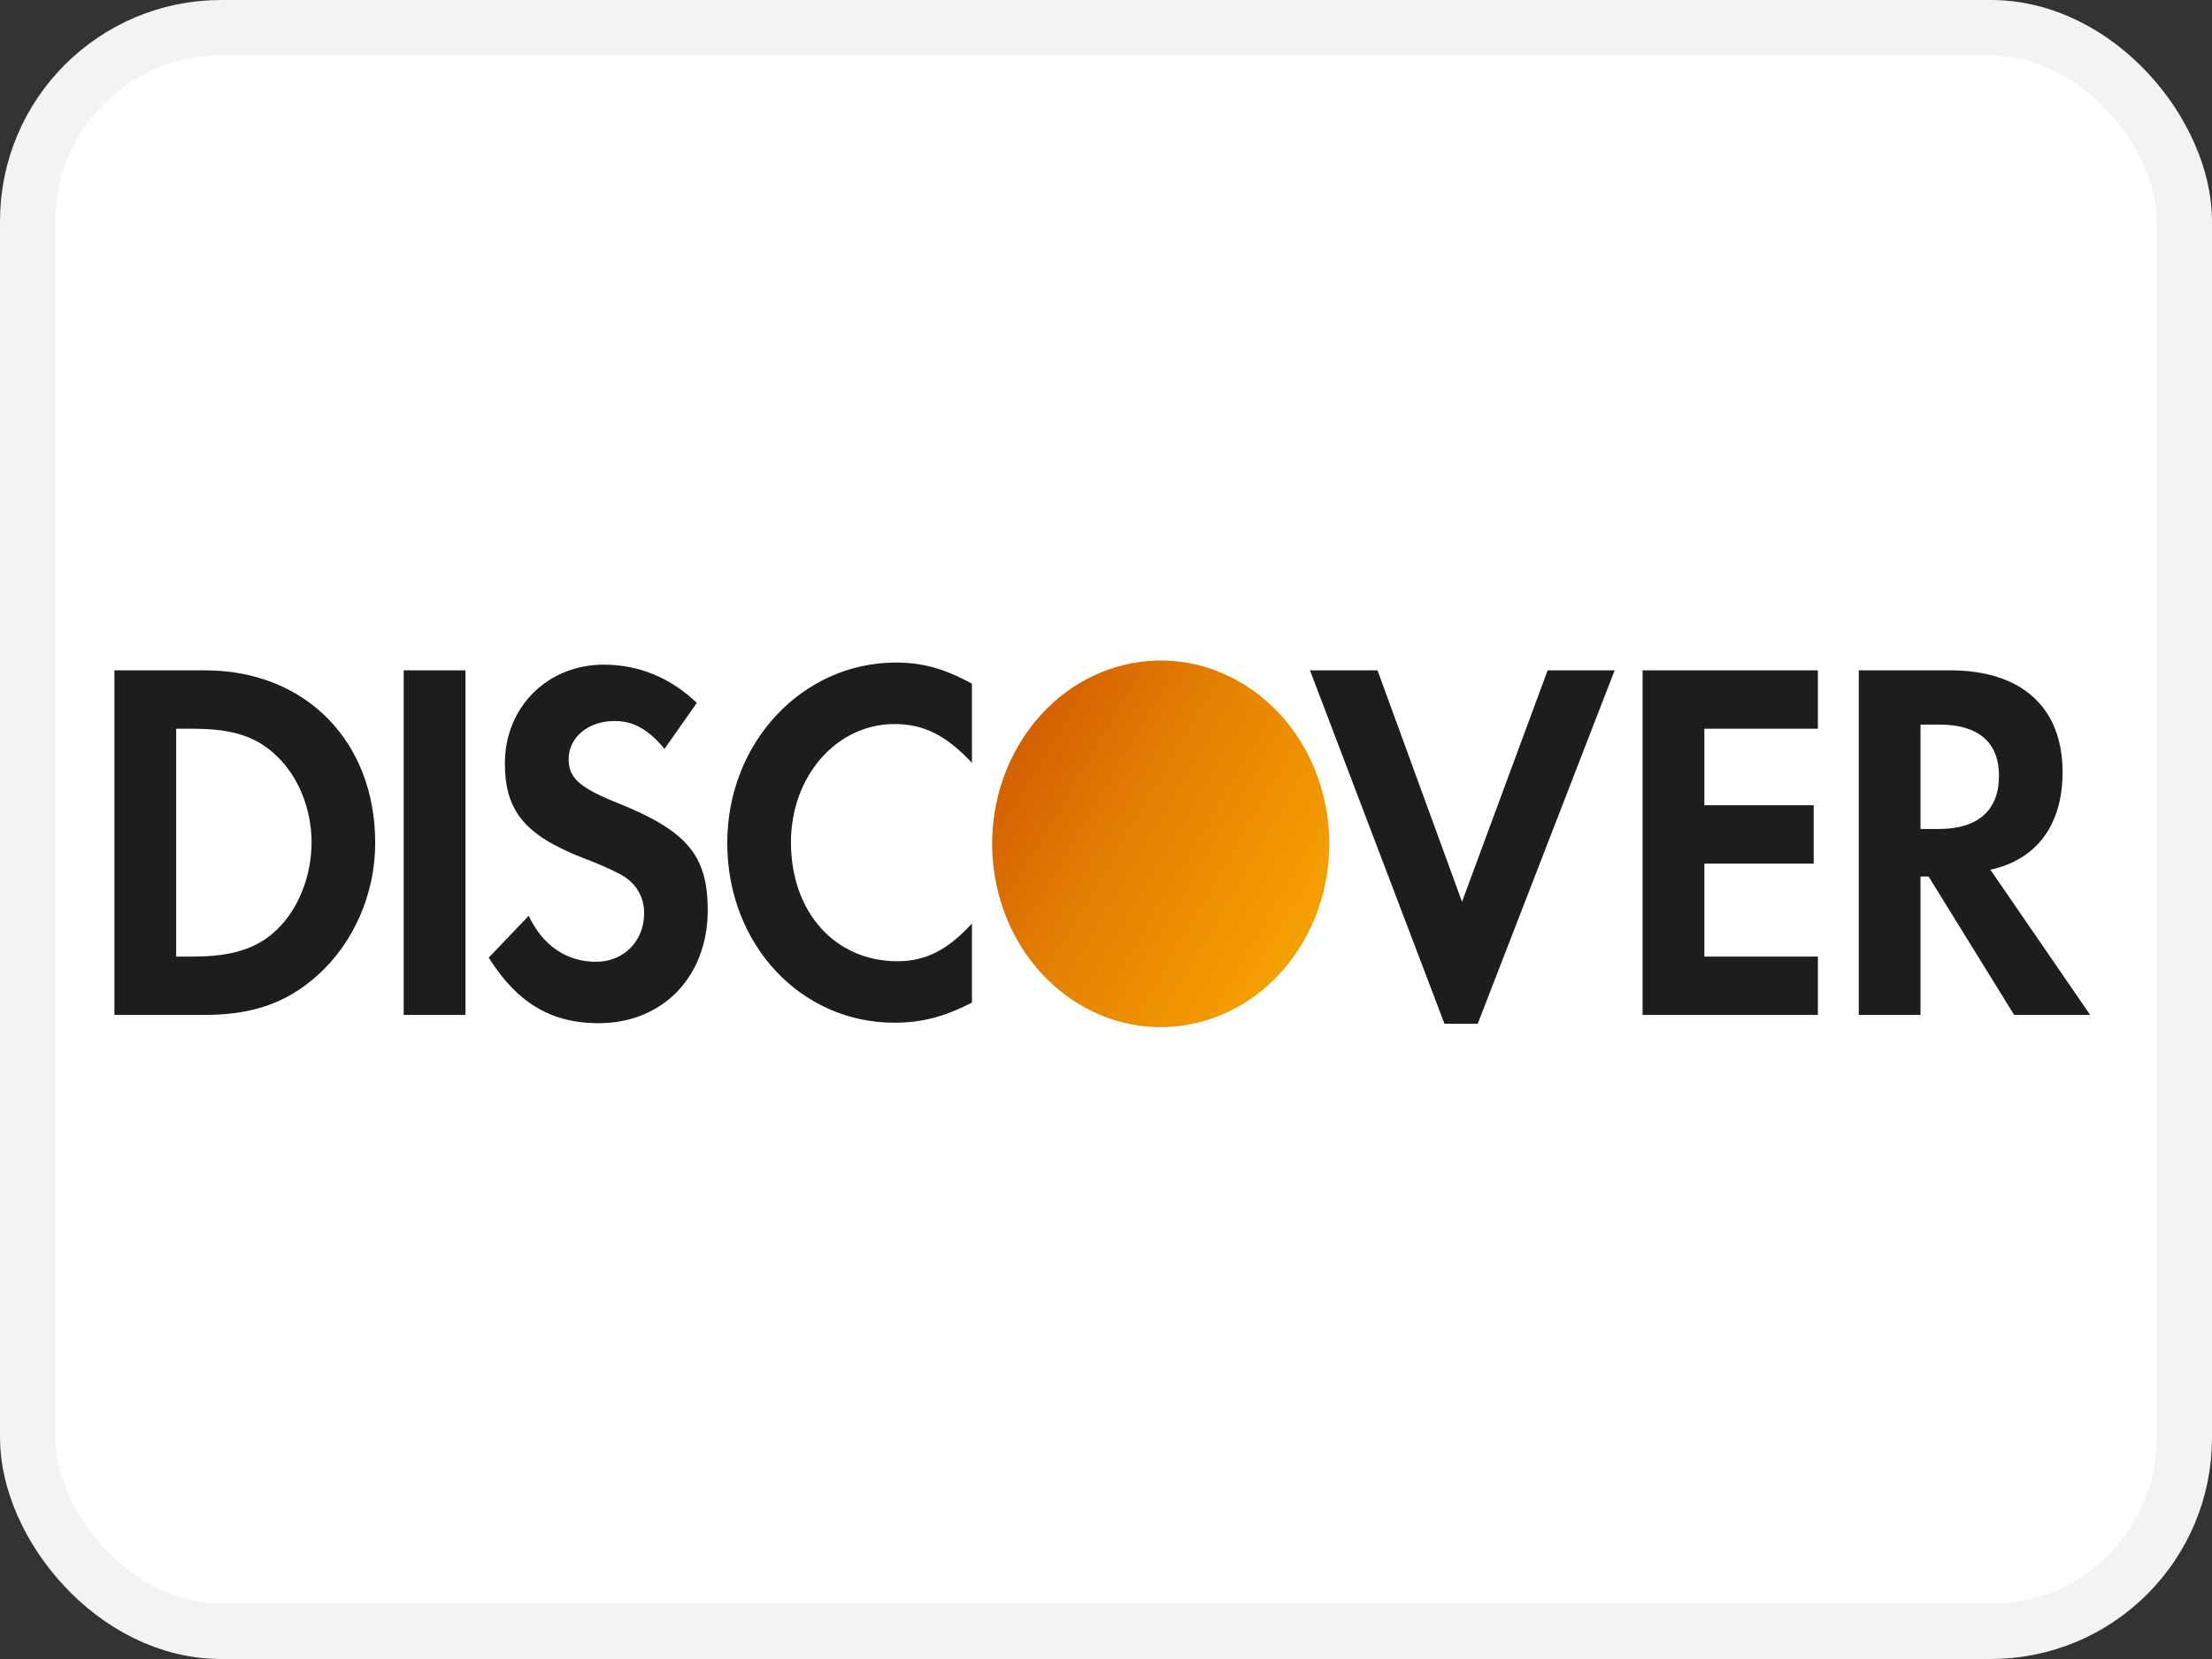 <svg width="40" height="30" viewBox="0 0 40 30" fill="none" xmlns="http://www.w3.org/2000/svg">
<rect x="0" y="0" width="40" height="30" fill="#333333" stroke="none"/>
<rect x="0.5" y="0.5" width="39" height="29" rx="3.5" fill="white" stroke="#F3F3F3"/>
<path fill-rule="evenodd" clip-rule="evenodd" d="M13.151 15.242C13.151 17.073 14.473 18.494 16.175 18.494C16.656 18.494 17.069 18.391 17.576 18.13V16.7C17.13 17.186 16.734 17.382 16.227 17.382C15.102 17.382 14.303 16.495 14.303 15.233C14.303 14.036 15.127 13.093 16.175 13.093C16.708 13.093 17.112 13.3 17.576 13.794V12.364C17.086 12.093 16.683 11.981 16.202 11.981C14.508 11.981 13.151 13.43 13.151 15.242ZM10.283 13.728C10.283 14.065 10.479 14.243 11.15 14.513C12.421 15.019 12.798 15.467 12.798 16.457C12.798 17.663 11.983 18.503 10.822 18.503C9.972 18.503 9.353 18.139 8.838 17.317L9.56 16.561C9.818 17.102 10.247 17.392 10.78 17.392C11.279 17.392 11.648 17.018 11.648 16.513C11.648 16.251 11.536 16.026 11.313 15.868C11.2 15.793 10.978 15.681 10.54 15.513C9.49 15.102 9.13 14.663 9.13 13.804C9.13 12.784 9.904 12.019 10.918 12.019C11.546 12.019 12.121 12.252 12.601 12.71L12.016 13.542C11.725 13.188 11.45 13.038 11.115 13.038C10.633 13.038 10.283 13.336 10.283 13.728ZM7.3 18.353H8.417V12.122H7.3V18.353ZM5.015 16.803C4.664 17.148 4.208 17.298 3.486 17.298H3.186V13.178H3.486C4.208 13.178 4.646 13.318 5.015 13.682C5.402 14.056 5.634 14.636 5.634 15.233C5.634 15.831 5.402 16.429 5.015 16.803ZM3.709 12.122H2.069V18.353H3.701C4.569 18.353 5.195 18.131 5.745 17.634C6.399 17.046 6.785 16.159 6.785 15.242C6.785 13.403 5.522 12.122 3.709 12.122ZM24.91 12.122L26.438 16.307L27.986 12.122H29.198L26.722 18.513H26.121L23.689 12.122H24.91ZM29.703 18.353H32.873V17.298H30.82V15.616H32.797V14.561H30.82V13.178H32.873V12.122H29.703V18.353ZM34.729 14.991H35.056C35.77 14.991 36.148 14.653 36.148 14.027C36.148 13.421 35.77 13.103 35.074 13.103H34.729V14.991ZM35.27 12.122C36.559 12.122 37.298 12.795 37.298 13.961C37.298 14.915 36.834 15.542 35.993 15.728L37.797 18.353H36.422L34.875 15.85H34.729V18.353H33.613V12.122H35.27Z" fill="#1D1D1B"/>
<path fill-rule="evenodd" clip-rule="evenodd" d="M23.558 17.045C24.465 15.502 24.05 13.453 22.632 12.467C21.214 11.48 19.329 11.931 18.422 13.473C17.515 15.015 17.929 17.065 19.348 18.052C20.766 19.038 22.651 18.587 23.558 17.045Z" fill="url(#paint0_linear_213_4417)"/>
<defs>
<linearGradient id="paint0_linear_213_4417" x1="25.2" y1="14.252" x2="19.823" y2="11.091" gradientUnits="userSpaceOnUse">
<stop stop-color="#F6A000"/>
<stop offset="0.624" stop-color="#E47E02"/>
<stop offset="1" stop-color="#D36002"/>
</linearGradient>
</defs>
</svg>
